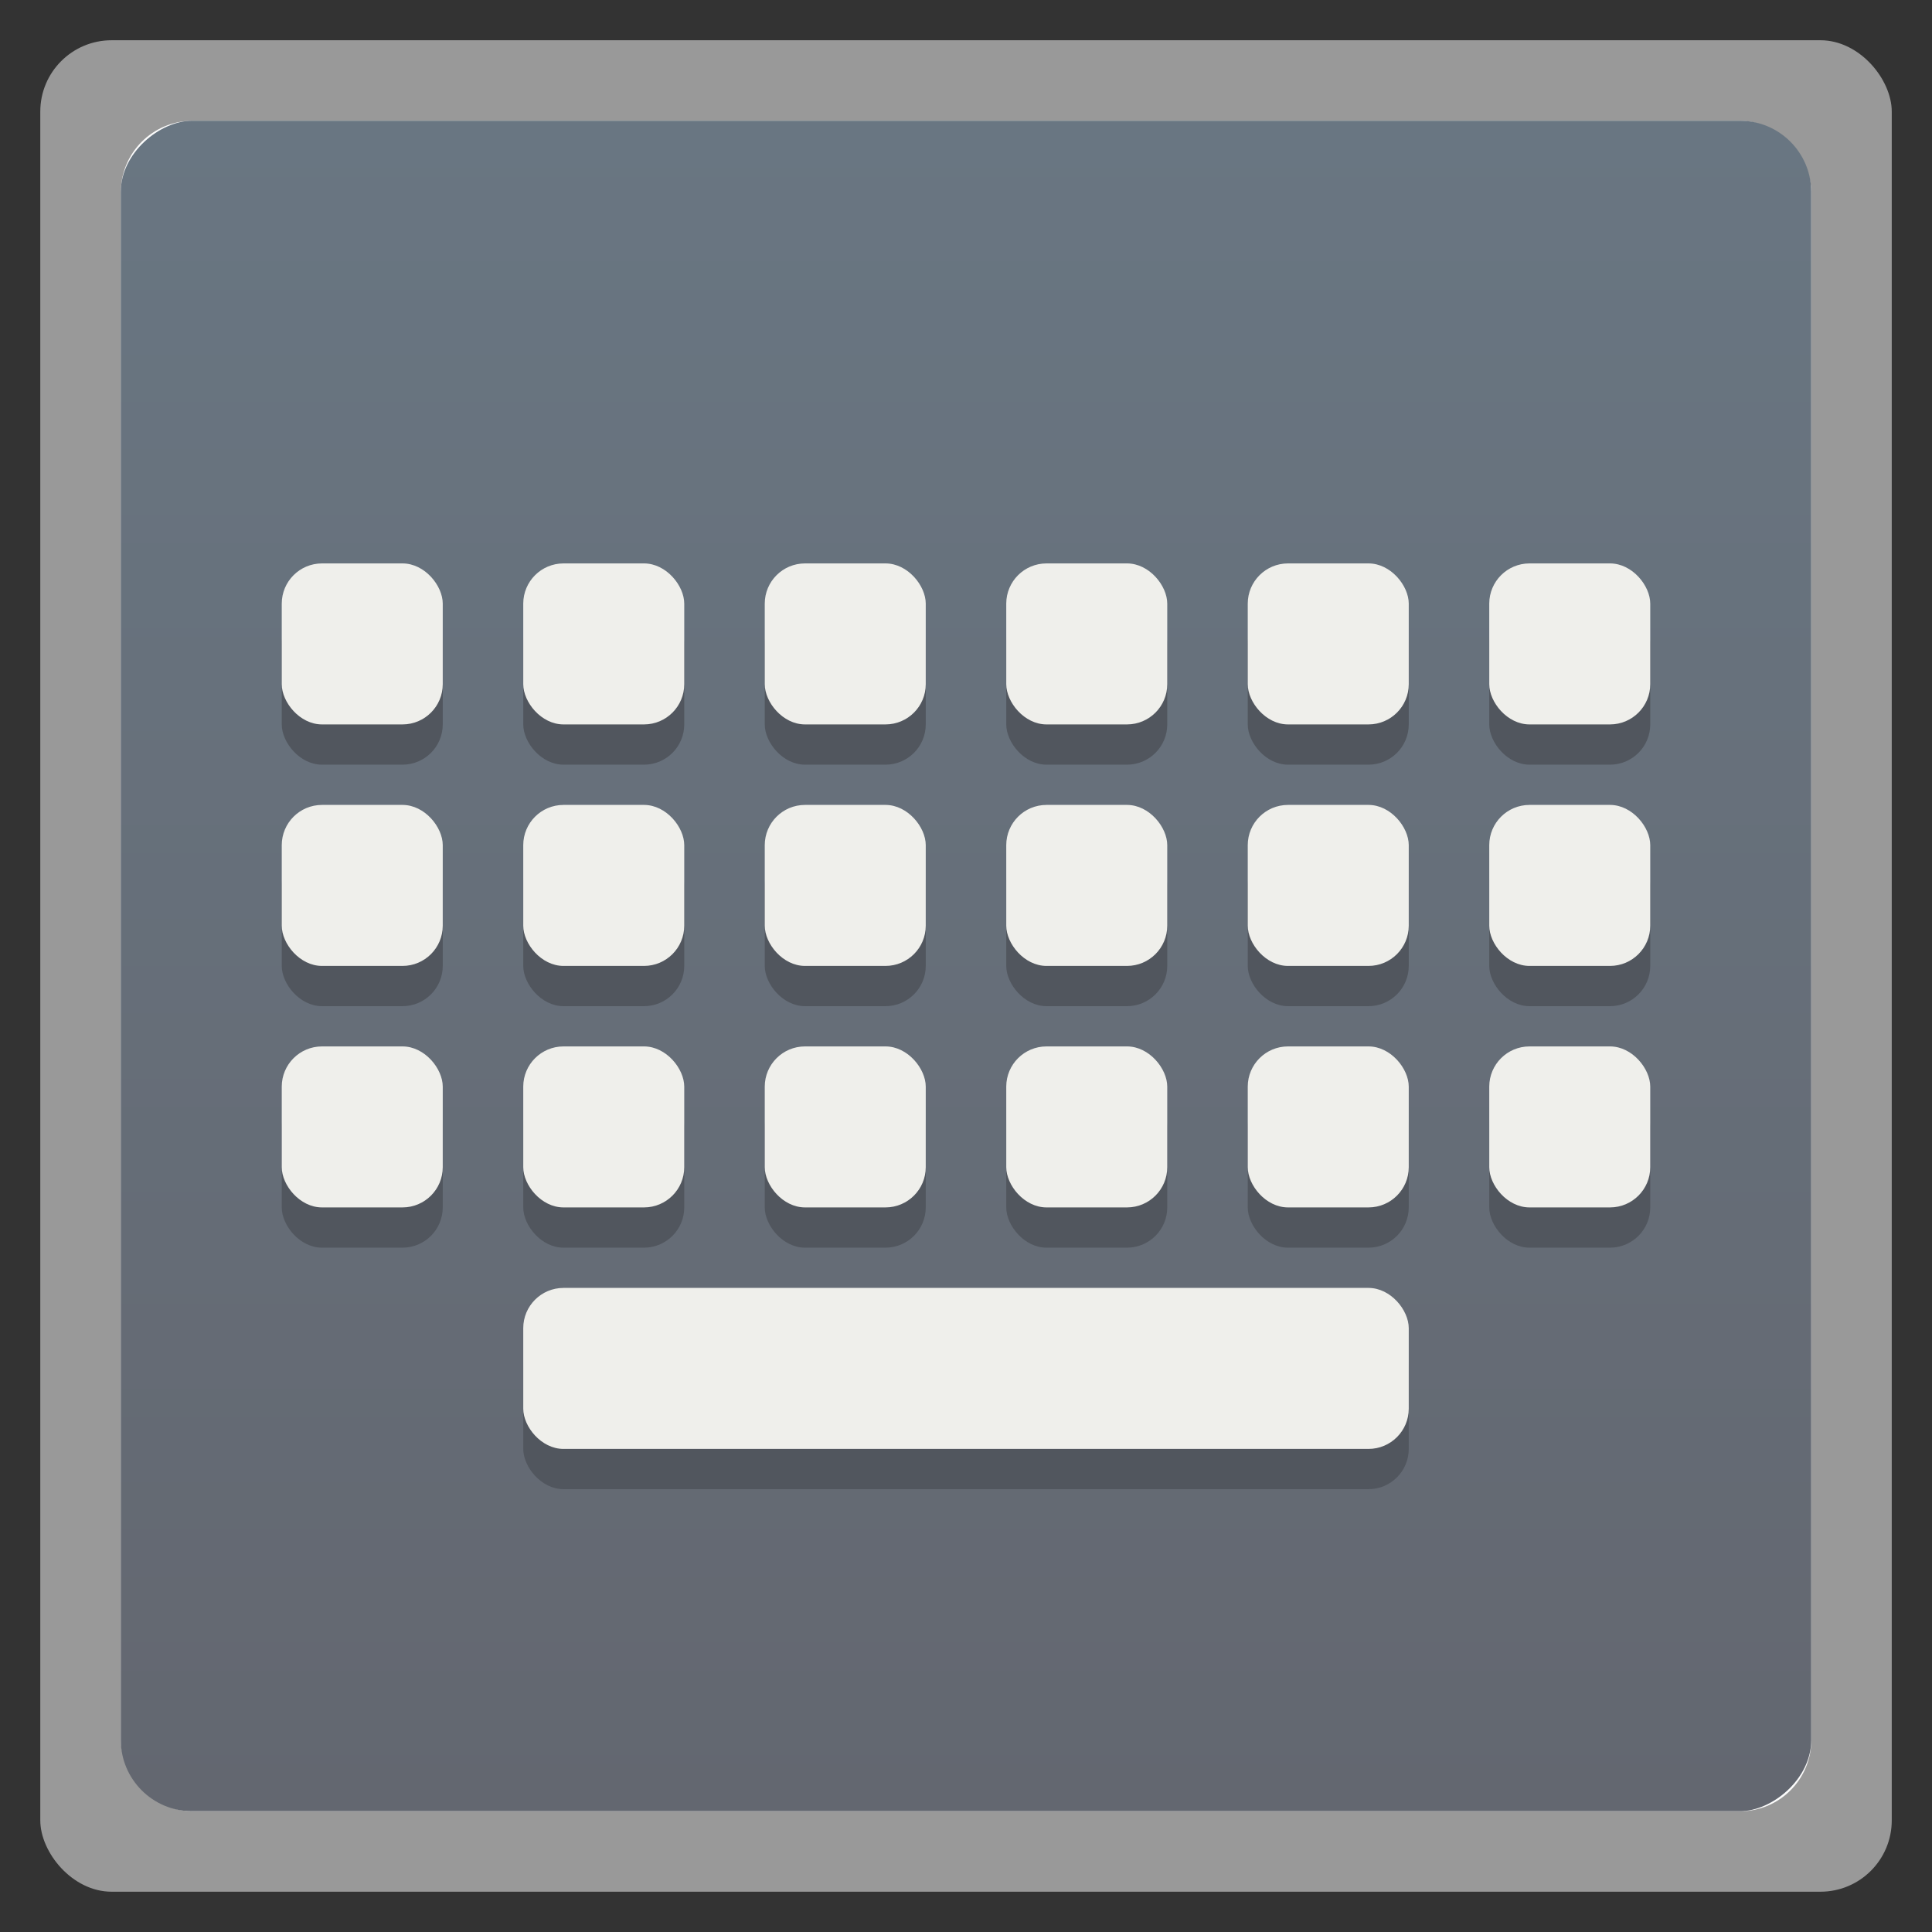 <?xml version="1.0" encoding="UTF-8" standalone="no"?>
<svg xmlns:dc="http://purl.org/dc/elements/1.1/" xmlns:cc="http://creativecommons.org/ns#" xmlns:rdf="http://www.w3.org/1999/02/22-rdf-syntax-ns#" xmlns:svg="http://www.w3.org/2000/svg" xmlns="http://www.w3.org/2000/svg" xmlns:xlink="http://www.w3.org/1999/xlink" xmlns:sodipodi="http://sodipodi.sourceforge.net/DTD/sodipodi-0.dtd" xmlns:inkscape="http://www.inkscape.org/namespaces/inkscape" width="48" height="48" id="svg22929" version="1.1" inkscape:version="0.48.4 r9939" sodipodi:docname="eekboard.svg">
  <rect width="100%" height="100%" fill="#333333" stroke="none"/>
  <sodipodi:namedview pagecolor="#ffffff" bordercolor="#666666" borderopacity="1" objecttolerance="10" gridtolerance="10" guidetolerance="10" inkscape:pageopacity="0" inkscape:pageshadow="2" inkscape:window-width="1280" inkscape:window-height="745" id="namedview23325" showgrid="false" inkscape:zoom="4.9166667" inkscape:cx="-10.372881" inkscape:cy="24" inkscape:window-x="0" inkscape:window-y="22" inkscape:window-maximized="1" inkscape:current-layer="svg22929" />
  <defs id="defs22931">
    <clipPath id="clipPath22933">
      <rect width="42" x="307" y="223" rx="9" height="42" transform="rotate(90)" fill="url(#3)" color="#bebebe" id="rect22935" />
    </clipPath>
    <clipPath id="clipPath22937">
      <rect width="240" x="24" y="36" rx="50" height="240" fill="#986767" color="#bebebe" id="rect22939" />
    </clipPath>
    <clipPath id="clipPath22941">
      <rect width="16" x="432" y="116" rx="2" height="16" opacity="0.2" fill="#6d6d6d" color="#bebebe" id="rect22943" />
    </clipPath>
    <clipPath id="clipPath22945">
      <path d="m 98.031,23.191 c -41.492,1.052 -74.844,35.068 -74.844,76.812 0,42.407 34.406,76.812 76.812,76.812 42.407,0 76.812,-34.406 76.812,-76.812 0,-42.407 -34.406,-76.812 -76.812,-76.812 -0.663,0 -1.31,-0.017 -1.969,0 z M 100,50.66 c 27.245,0 49.344,22.099 49.344,49.344 -1e-5,27.245 -22.099,49.344 -49.344,49.344 -27.245,-1e-5 -49.344,-22.099 -49.344,-49.344 0,-27.245 22.099,-49.344 49.344,-49.344 z" id="path22947" />
    </clipPath>
    <clipPath id="clipPath22949">
      <path d="m 152,204 a 8,8 0 1 1 -16,0 8,8 0 1 1 16,0 z" id="path22951" />
    </clipPath>
    <clipPath id="clipPath22953">
      <path d="m 145,215 c 33.137,0 60,-26.863 60,-60 0,-33.137 -26.863,-60 -60,-60 -33.137,0 -60,26.863 -60,60 0,12.507 3.829,24.106 10.375,33.719 L 89,211 111.281,204.625 C 120.894,211.172 132.493,215 145,215 z" id="path22955" />
    </clipPath>
    <clipPath id="clipPath22957">
      <rect width="16" x="432" y="116" rx="3" height="16" color="#bebebe" id="rect22959" />
    </clipPath>
    <clipPath id="clipPath22961">
      <path d="m 144,70 c -49.706,0 -90,40.294 -90,90 0,49.706 40.294,90 90,90 49.706,0 90,-40.294 90,-90 0,-49.706 -40.294,-90 -90,-90 z m 0,32.188 c 32.033,0 58,25.967 58,58 0,32.033 -25.967,58 -58,58 -32.033,0 -58,-25.967 -58,-58 0,-32.033 25.967,-58 58,-58 z" id="path22963" />
    </clipPath>
    <clipPath id="clipPath22965">
      <rect width="22" x="433" y="77" rx="3" height="22" opacity="0.2" fill="#6d6d6d" color="#bebebe" id="rect22967" />
    </clipPath>
    <clipPath id="clipPath22969">
      <rect width="30" x="433" y="29" rx="4" height="30" opacity="0.2" fill="#6d6d6d" color="#bebebe" id="rect22971" />
    </clipPath>
    <clipPath id="clipPath22973">
      <rect width="90" x="307" y="31" rx="18.75" height="90" fill="url(#1)" color="#bebebe" id="rect22975" />
    </clipPath>
    <clipPath id="clipPath22977">
      <rect width="60" x="306" y="142" rx="12.5" height="60" transform="matrix(0 -1 1 0 0 0)" fill="url(#0)" color="#bebebe" id="rect22979" />
    </clipPath>
    <clipPath id="clipPath22981">
      <rect width="30" x="433" y="29" rx="6" height="30" color="#bebebe" id="rect22983" />
    </clipPath>
    <clipPath id="clipPath22985">
      <rect width="22" x="433" y="77" rx="5" height="22" color="#bebebe" id="rect22987" />
    </clipPath>
    <clipPath id="clipPath22989">
      <rect width="22" x="433" y="77" rx="4" height="22" color="#bebebe" id="rect22991" />
    </clipPath>
    <clipPath id="clipPath22993">
      <rect width="20" x="434" y="78" rx="4" height="20" color="#bebebe" id="rect22995" />
    </clipPath>
    <linearGradient gradientTransform="matrix(-1 0 0 -1 289 315)" xlink:href="#2" y1="40" y2="276" x1="265" x2="264" gradientUnits="userSpaceOnUse" id="linearGradient22997" />
    <linearGradient gradientTransform="matrix(.25 0 0 .25 300 132)" id="0" xlink:href="#2" y1="230" y2="90" x2="0" gradientUnits="userSpaceOnUse" />
    <linearGradient gradientTransform="matrix(.375 0 0 .375 298 16)" id="1" xlink:href="#2" y1="230" y2="90" x2="0" gradientUnits="userSpaceOnUse" />
    <linearGradient id="2">
      <stop stop-color="#151515" id="stop23002" />
      <stop offset="1" stop-color="#222" id="stop23004" />
    </linearGradient>
    <linearGradient gradientTransform="matrix(.175 0 0 .175 302.8 216)" id="3" xlink:href="#2" y1="280" y2="40" x2="0" gradientUnits="userSpaceOnUse" />
    <linearGradient xlink:href="#c" id="4" y1="45.24" x2="0" y2="-24.433" gradientUnits="userSpaceOnUse" />
    <use id="5" xlink:href="#d" />
    <clipPath id="clipPath23009">
      <use xlink:href="#5" id="use23011" />
    </clipPath>
    <clipPath id="clipPath23013">
      <use transform="matrix(8,0,0,8,-2141.576,-54.424)" xlink:href="#5" id="use23015" />
    </clipPath>
    <use id="6" xlink:href="#d" />
    <clipPath id="clipPath23018">
      <use xlink:href="#6" id="use23020" />
    </clipPath>
    <clipPath id="clipPath23022">
      <use transform="matrix(8,0,0,8,-2141.576,-54.424)" xlink:href="#6" id="use23024" />
    </clipPath>
    <use id="7" xlink:href="#d" />
    <clipPath id="clipPath23027">
      <use xlink:href="#7" id="use23029" />
    </clipPath>
    <clipPath id="clipPath23031">
      <use transform="matrix(8,0,0,8,-2141.576,-54.424)" xlink:href="#7" id="use23033" />
    </clipPath>
    <use id="8" xlink:href="#d" />
    <clipPath id="clipPath23036">
      <use xlink:href="#8" id="use23038" />
    </clipPath>
    <clipPath id="clipPath23040">
      <use transform="matrix(8,0,0,8,-2141.576,-54.424)" xlink:href="#8" id="use23042" />
    </clipPath>
    <use id="9" xlink:href="#d" />
    <clipPath id="clipPath23045">
      <use xlink:href="#9" id="use23047" />
    </clipPath>
    <clipPath id="clipPath23049">
      <use transform="matrix(8,0,0,8,-2141.576,-54.424)" xlink:href="#9" id="use23051" />
    </clipPath>
    <use id="A" xlink:href="#d" />
    <clipPath id="clipPath23054">
      <use xlink:href="#A" id="use23056" />
    </clipPath>
    <clipPath id="clipPath23058">
      <use transform="matrix(8,0,0,8,-2141.576,-54.424)" xlink:href="#A" id="use23060" />
    </clipPath>
    <use id="B" xlink:href="#d" />
    <clipPath id="clipPath23063">
      <use xlink:href="#B" id="use23065" />
    </clipPath>
    <clipPath id="clipPath23067">
      <use transform="matrix(8,0,0,8,-2141.576,-54.424)" xlink:href="#B" id="use23069" />
    </clipPath>
    <linearGradient y2="31.619" x2="0" y1="299.81" gradientTransform="matrix(0.119,0,0,0.119,414.136,48.227)" gradientUnits="userSpaceOnUse" id="C" xlink:href="#L" />
    <clipPath id="clipPath23072">
      <rect y="53" x="417" height="30" width="30" fill="url(#C)" color="#bebebe" rx="7" id="rect23074" />
    </clipPath>
    <linearGradient y2="28.571" x2="0" y1="302.86" gradientTransform="matrix(0.087,0,0,0.087,414.9,97.5)" gradientUnits="userSpaceOnUse" id="D" xlink:href="#L" />
    <clipPath id="clipPath23077">
      <rect width="22" height="22" x="417" y="101" fill="url(#D)" color="#bebebe" rx="5" id="rect23079" />
    </clipPath>
    <linearGradient y2="28" x2="0" y1="124" gradientUnits="userSpaceOnUse" id="E" xlink:href="#L" />
    <clipPath id="clipPath23082">
      <rect y="32" x="292" height="88" width="88" fill="url(#E)" color="#bebebe" rx="18" id="rect23084" />
    </clipPath>
    <linearGradient y2="140" x2="0" y1="204" gradientUnits="userSpaceOnUse" id="F" xlink:href="#L" />
    <clipPath id="clipPath23087">
      <rect width="60" height="60" x="290" y="142" fill="url(#F)" color="#bebebe" rx="12.5" id="rect23089" />
    </clipPath>
    <linearGradient y2="40" x2="0" y1="280" gradientTransform="translate(0,-4)" gradientUnits="userSpaceOnUse" id="G" xlink:href="#L" />
    <clipPath id="clipPath23092">
      <rect width="220" height="220" x="34" y="46" fill="url(#G)" color="#bebebe" rx="50" id="rect23094" />
    </clipPath>
    <linearGradient y2="40" x2="0" y1="280" gradientTransform="matrix(0.067,0,0,0.067,302.4,209.333)" gradientUnits="userSpaceOnUse" id="H" xlink:href="#L" />
    <clipPath id="clipPath23097">
      <rect transform="matrix(0,1,-1,0,0,0)" y="212" x="304" height="16" width="16" fill="url(#H)" color="#bebebe" rx="3" id="rect23099" />
    </clipPath>
    <linearGradient y2="40" x2="0" y1="291.43" gradientTransform="matrix(0.119,0,0,0.119,430.136,32.227)" gradientUnits="userSpaceOnUse" id="I" xlink:href="#L" />
    <clipPath id="clipPath23102">
      <rect y="37" x="433" height="30" width="30" fill="url(#I)" color="#bebebe" rx="6" id="rect23104" />
    </clipPath>
    <linearGradient y2="40" x2="0" y1="291.43" gradientTransform="matrix(0.087,0,0,0.087,430.9,81.5)" gradientUnits="userSpaceOnUse" id="J" xlink:href="#L" />
    <clipPath id="clipPath23107">
      <rect width="22" height="22" x="433" y="85" fill="url(#J)" color="#bebebe" rx="4" id="rect23109" />
    </clipPath>
    <linearGradient y2="40" x2="0" y1="280" gradientTransform="matrix(0.175,0,0,0.175,302.8,216)" gradientUnits="userSpaceOnUse" id="K" xlink:href="#L" />
    <clipPath id="clipPath23112">
      <rect transform="matrix(0,1,-1,0,0,0)" width="42" height="42" x="307" y="223" fill="url(#K)" color="#bebebe" rx="9" id="rect23114" />
    </clipPath>
    <linearGradient id="L">
      <stop stop-color="#620000" id="stop23117" />
      <stop offset="1" stop-color="#dd0f0f" id="stop23119" />
    </linearGradient>
    <use id="M" xlink:href="#d" />
    <clipPath id="clipPath23122">
      <use xlink:href="#M" id="use23124" />
    </clipPath>
    <clipPath id="clipPath23126">
      <use transform="matrix(8,0,0,8,-2141.576,-54.424)" xlink:href="#M" id="use23128" />
    </clipPath>
    <use id="N" xlink:href="#d" />
    <clipPath id="clipPath23131">
      <use xlink:href="#N" id="use23133" />
    </clipPath>
    <clipPath id="clipPath23135">
      <use transform="matrix(8,0,0,8,-2141.576,-54.424)" xlink:href="#N" id="use23137" />
    </clipPath>
    <use id="O" xlink:href="#d" />
    <clipPath id="clipPath23140">
      <use xlink:href="#O" id="use23142" />
    </clipPath>
    <clipPath id="clipPath23144">
      <use transform="matrix(8,0,0,8,-2141.576,-54.424)" xlink:href="#O" id="use23146" />
    </clipPath>
    <use id="P" xlink:href="#d" />
    <clipPath id="clipPath23149">
      <use xlink:href="#P" id="use23151" />
    </clipPath>
    <clipPath id="clipPath23153">
      <use transform="matrix(8,0,0,8,-2141.576,-54.424)" xlink:href="#P" id="use23155" />
    </clipPath>
    <use id="Q" xlink:href="#d" />
    <clipPath id="clipPath23158">
      <use xlink:href="#Q" id="use23160" />
    </clipPath>
    <clipPath id="clipPath23162">
      <use transform="matrix(8,0,0,8,-2141.576,-54.424)" xlink:href="#Q" id="use23164" />
    </clipPath>
    <use id="R" xlink:href="#d" />
    <clipPath id="clipPath23167">
      <use xlink:href="#R" id="use23169" />
    </clipPath>
    <clipPath id="clipPath23171">
      <use transform="matrix(8,0,0,8,-2141.576,-54.424)" xlink:href="#R" id="use23173" />
    </clipPath>
    <use id="S" xlink:href="#d" />
    <clipPath id="clipPath23176">
      <use xlink:href="#S" id="use23178" />
    </clipPath>
    <clipPath id="clipPath23180">
      <use transform="matrix(8,0,0,8,-2141.576,-54.424)" xlink:href="#S" id="use23182" />
    </clipPath>
    <linearGradient y2="31.619" x2="0" y1="299.81" gradientTransform="matrix(0.119,0,0,0.119,414.136,48.227)" gradientUnits="userSpaceOnUse" id="T" xlink:href="#L" />
    <clipPath id="clipPath23185">
      <rect y="53" x="417" height="30" width="30" fill="url(#T)" color="#bebebe" rx="7" id="rect23187" />
    </clipPath>
    <linearGradient y2="28.571" x2="0" y1="302.86" gradientTransform="matrix(0.087,0,0,0.087,414.9,97.5)" gradientUnits="userSpaceOnUse" id="U" xlink:href="#L" />
    <clipPath id="clipPath23190">
      <rect width="22" height="22" x="417" y="101" fill="url(#U)" color="#bebebe" rx="5" id="rect23192" />
    </clipPath>
    <linearGradient y2="28" x2="0" y1="124" gradientUnits="userSpaceOnUse" id="V" xlink:href="#L" />
    <clipPath id="clipPath23195">
      <rect y="32" x="292" height="88" width="88" fill="url(#V)" color="#bebebe" rx="18" id="rect23197" />
    </clipPath>
    <linearGradient y2="140" x2="0" y1="204" gradientUnits="userSpaceOnUse" id="W" xlink:href="#L" />
    <clipPath id="clipPath23200">
      <rect width="60" height="60" x="290" y="142" fill="url(#W)" color="#bebebe" rx="12.5" id="rect23202" />
    </clipPath>
    <linearGradient y2="40" x2="0" y1="280" gradientTransform="translate(0,-4)" gradientUnits="userSpaceOnUse" id="X" xlink:href="#L" />
    <clipPath id="clipPath23205">
      <rect width="220" height="220" x="34" y="46" fill="url(#X)" color="#bebebe" rx="50" id="rect23207" />
    </clipPath>
    <linearGradient y2="40" x2="0" y1="280" gradientTransform="matrix(0.067,0,0,0.067,302.4,209.333)" gradientUnits="userSpaceOnUse" id="Y" xlink:href="#L" />
    <clipPath id="clipPath23210">
      <rect transform="matrix(0,1,-1,0,0,0)" y="212" x="304" height="16" width="16" fill="url(#Y)" color="#bebebe" rx="3" id="rect23212" />
    </clipPath>
    <linearGradient y2="40" x2="0" y1="291.43" gradientTransform="matrix(0.119,0,0,0.119,430.136,32.227)" gradientUnits="userSpaceOnUse" id="Z" xlink:href="#L" />
    <clipPath id="clipPath23215">
      <rect y="37" x="433" height="30" width="30" fill="url(#Z)" color="#bebebe" rx="6" id="rect23217" />
    </clipPath>
    <linearGradient y2="40" x2="0" y1="291.43" gradientTransform="matrix(0.087,0,0,0.087,430.9,81.5)" gradientUnits="userSpaceOnUse" id="a" xlink:href="#L" />
    <clipPath id="clipPath23220">
      <rect width="22" height="22" x="433" y="85" fill="url(#a)" color="#bebebe" rx="4" id="rect23222" />
    </clipPath>
    <linearGradient y2="40" x2="0" y1="280" gradientTransform="matrix(0.175,0,0,0.175,302.8,216)" gradientUnits="userSpaceOnUse" id="b" xlink:href="#L" />
    <clipPath id="clipPath23225">
      <rect transform="matrix(0,1,-1,0,0,0)" width="42" height="42" x="307" y="223" fill="url(#b)" color="#bebebe" rx="9" id="rect23227" />
    </clipPath>
    <clipPath id="clipPath23229">
      <path d="m 489.217,197.275 c -2.603,0 -3.953,-1.367 -3.953,-3.971 l 0,0 0,-1.034 c 0,-2.604 1.35,-3.971 3.953,-3.971 l 0,0 1.035,0 c 2.62,0 3.97,1.367 3.97,3.971 l 0,0 0,1.034 c 0,2.604 -1.35,3.971 -3.97,3.971 l 0,0 -1.035,0 z" id="path23231" />
    </clipPath>
    <linearGradient id="c">
      <stop stop-color="#636770" id="stop23234" />
      <stop offset="1" stop-color="#697682" id="stop23236" />
    </linearGradient>
    <path id="d" d="m 296,26 a 10,10 0 1 1 -20,0 10,10 0 1 1 20,0 z" color="#000000" fill="none" />
    <linearGradient xlink:href="#E-7" id="P-3" gradientUnits="userSpaceOnUse" gradientTransform="matrix(0.115,2.687,-3.551,0.087,-144.606,121.859)" x1="0" x2="1" />
    <linearGradient x1="0" x2="1" gradientUnits="userSpaceOnUse" gradientTransform="matrix(7.701,-237.618,-237.618,-7.701,857.291,1026.93)" id="E-7">
      <stop stop-color="#fae017" id="stop263" />
      <stop offset="1" stop-color="#f1511d" id="stop265" />
    </linearGradient>
    <linearGradient xlink:href="#F-6" id="Q-1" gradientUnits="userSpaceOnUse" gradientTransform="matrix(-0.033,-4.019,5.31,-0.025,-143.629,124.537)" x1="0" x2="1" />
    <linearGradient x1="0" x2="1" gradientUnits="userSpaceOnUse" gradientTransform="matrix(-2.2,355.329,355.329,2.2,857.059,785.547)" id="F-6">
      <stop stop-color="#ee2c21" id="stop268" />
      <stop offset="1" stop-color="#fab318" id="stop270" />
    </linearGradient>
    <linearGradient inkscape:collect="always" xlink:href="#8-7" id="linearGradient4293" x1="-16.603" y1="3.33" x2="-4.75" y2="3.33" gradientUnits="userSpaceOnUse" gradientTransform="matrix(3.543,0,0,3.543,14.439,-40.273)" />
    <linearGradient id="8-7">
      <stop stop-color="#2d2d2d" id="stop229" />
      <stop offset="1" stop-color="#4b4b4b" id="stop231" />
    </linearGradient>
    <linearGradient inkscape:collect="always" xlink:href="#c" id="linearGradient23961" gradientUnits="userSpaceOnUse" gradientTransform="matrix(3.543,0,0,3.543,13.829,12.202)" x1="-16.603" y1="3.33" x2="-4.75" y2="3.33" />
    <linearGradient inkscape:collect="always" xlink:href="#c" id="linearGradient23967" gradientUnits="userSpaceOnUse" y1="45.24" x2="0" y2="-24.433" />
    <linearGradient inkscape:collect="always" xlink:href="#c" id="linearGradient24008" gradientUnits="userSpaceOnUse" y1="45.24" x2="0" y2="-24.433" gradientTransform="matrix(0.837,0,0,0.66,29.782,17.132)" />
  </defs>
  <g id="g23963" transform="translate(52.475,0.61)">
    <rect width="41.999" x="-49.472" y="2.392" rx="1.772" height="41.999" id="rect471" style="fill:#f9f9f9;fill-rule:evenodd" />
    <rect width="45.999" x="-51.474" y="0.39" rx="1.772" height="45.999" id="rect473" style="opacity:0.5;fill:#ffffff;fill-rule:evenodd" />
  </g>
  <rect style="fill:url(#linearGradient23961);fill-opacity:1;fill-rule:evenodd" id="rect471-7" height="41.999" rx="1.772" y="3.001" x="-44.999" width="41.999" transform="matrix(0,-1,1,0,0,0)" />
  <rect style="fill:#51565e" id="rect23249" width="4" height="4" x="7" y="14.998" rx="1" />
  <rect style="fill:#efefeb" id="rect23251" rx="1" y="13.998" x="7" height="4" width="4" />
  <rect style="fill:#51565e" id="rect23253" rx="1" y="14.998" x="13" height="4" width="4" />
  <rect style="fill:#efefeb" id="rect23255" width="4" height="4" x="13" y="13.998" rx="1" />
  <rect style="fill:#51565e" id="rect23257" rx="1" y="14.998" x="19" height="4" width="4" />
  <rect style="fill:#efefeb" id="rect23259" width="4" height="4" x="19" y="13.998" rx="1" />
  <rect style="fill:#51565e" id="rect23261" width="4" height="4" x="25" y="14.998" rx="1" />
  <rect style="fill:#efefeb" id="rect23263" rx="1" y="13.998" x="25" height="4" width="4" />
  <rect style="fill:#51565e" id="rect23265" width="4" height="4" x="31" y="14.998" rx="1" />
  <rect style="fill:#efefeb" id="rect23267" rx="1" y="13.998" x="31" height="4" width="4" />
  <rect style="fill:#51565e" id="rect23269" rx="1" y="14.998" x="37" height="4" width="4" />
  <rect style="fill:#efefeb" id="rect23271" width="4" height="4" x="37" y="13.998" rx="1" />
  <rect style="fill:#51565e" id="rect23273" rx="1" y="20.998" x="7" height="4" width="4" />
  <rect style="fill:#efefeb" id="rect23275" width="4" height="4" x="7" y="19.998" rx="1" />
  <rect style="fill:#51565e" id="rect23277" width="4" height="4" x="13" y="20.998" rx="1" />
  <rect style="fill:#efefeb" id="rect23279" rx="1" y="19.998" x="13" height="4" width="4" />
  <rect style="fill:#51565e" id="rect23281" width="4" height="4" x="19" y="20.998" rx="1" />
  <rect style="fill:#efefeb" id="rect23283" rx="1" y="19.998" x="19" height="4" width="4" />
  <rect style="fill:#51565e" id="rect23285" rx="1" y="20.998" x="25" height="4" width="4" />
  <rect style="fill:#efefeb" id="rect23287" width="4" height="4" x="25" y="19.998" rx="1" />
  <rect style="fill:#51565e" id="rect23289" rx="1" y="20.998" x="31" height="4" width="4" />
  <rect style="fill:#efefeb" id="rect23291" width="4" height="4" x="31" y="19.998" rx="1" />
  <rect style="fill:#51565e" id="rect23293" width="4" height="4" x="37" y="20.998" rx="1" />
  <rect style="fill:#efefeb" id="rect23295" rx="1" y="19.998" x="37" height="4" width="4" />
  <rect style="fill:#51565e" id="rect23297" width="4" height="4" x="7" y="26.998" rx="1" />
  <rect style="fill:#efefeb" id="rect23299" rx="1" y="25.998" x="7" height="4" width="4" />
  <rect style="fill:#51565e" id="rect23301" rx="1" y="26.998" x="13" height="4" width="4" />
  <rect style="fill:#efefeb" id="rect23303" width="4" height="4" x="13" y="25.998" rx="1" />
  <rect style="fill:#51565e" id="rect23305" rx="1" y="26.998" x="19" height="4" width="4" />
  <rect style="fill:#efefeb" id="rect23307" width="4" height="4" x="19" y="25.998" rx="1" />
  <rect style="fill:#51565e" id="rect23309" width="4" height="4" x="25" y="26.998" rx="1" />
  <rect style="fill:#efefeb" id="rect23311" rx="1" y="25.998" x="25" height="4" width="4" />
  <rect style="fill:#51565e" id="rect23313" width="4" height="4" x="31" y="26.998" rx="1" />
  <rect style="fill:#efefeb" id="rect23315" rx="1" y="25.998" x="31" height="4" width="4" />
  <rect style="fill:#51565e" id="rect23317" rx="1" y="26.998" x="37" height="4" width="4" />
  <rect style="fill:#efefeb" id="rect23319" width="4" height="4" x="37" y="25.998" rx="1" />
  <rect style="fill:#51565e" id="rect23321" width="22" height="4" x="13" y="32.998" rx="1" />
  <rect style="fill:#efefeb" id="rect23323" rx="1" y="31.998" x="13" height="4" width="22" />
</svg>
